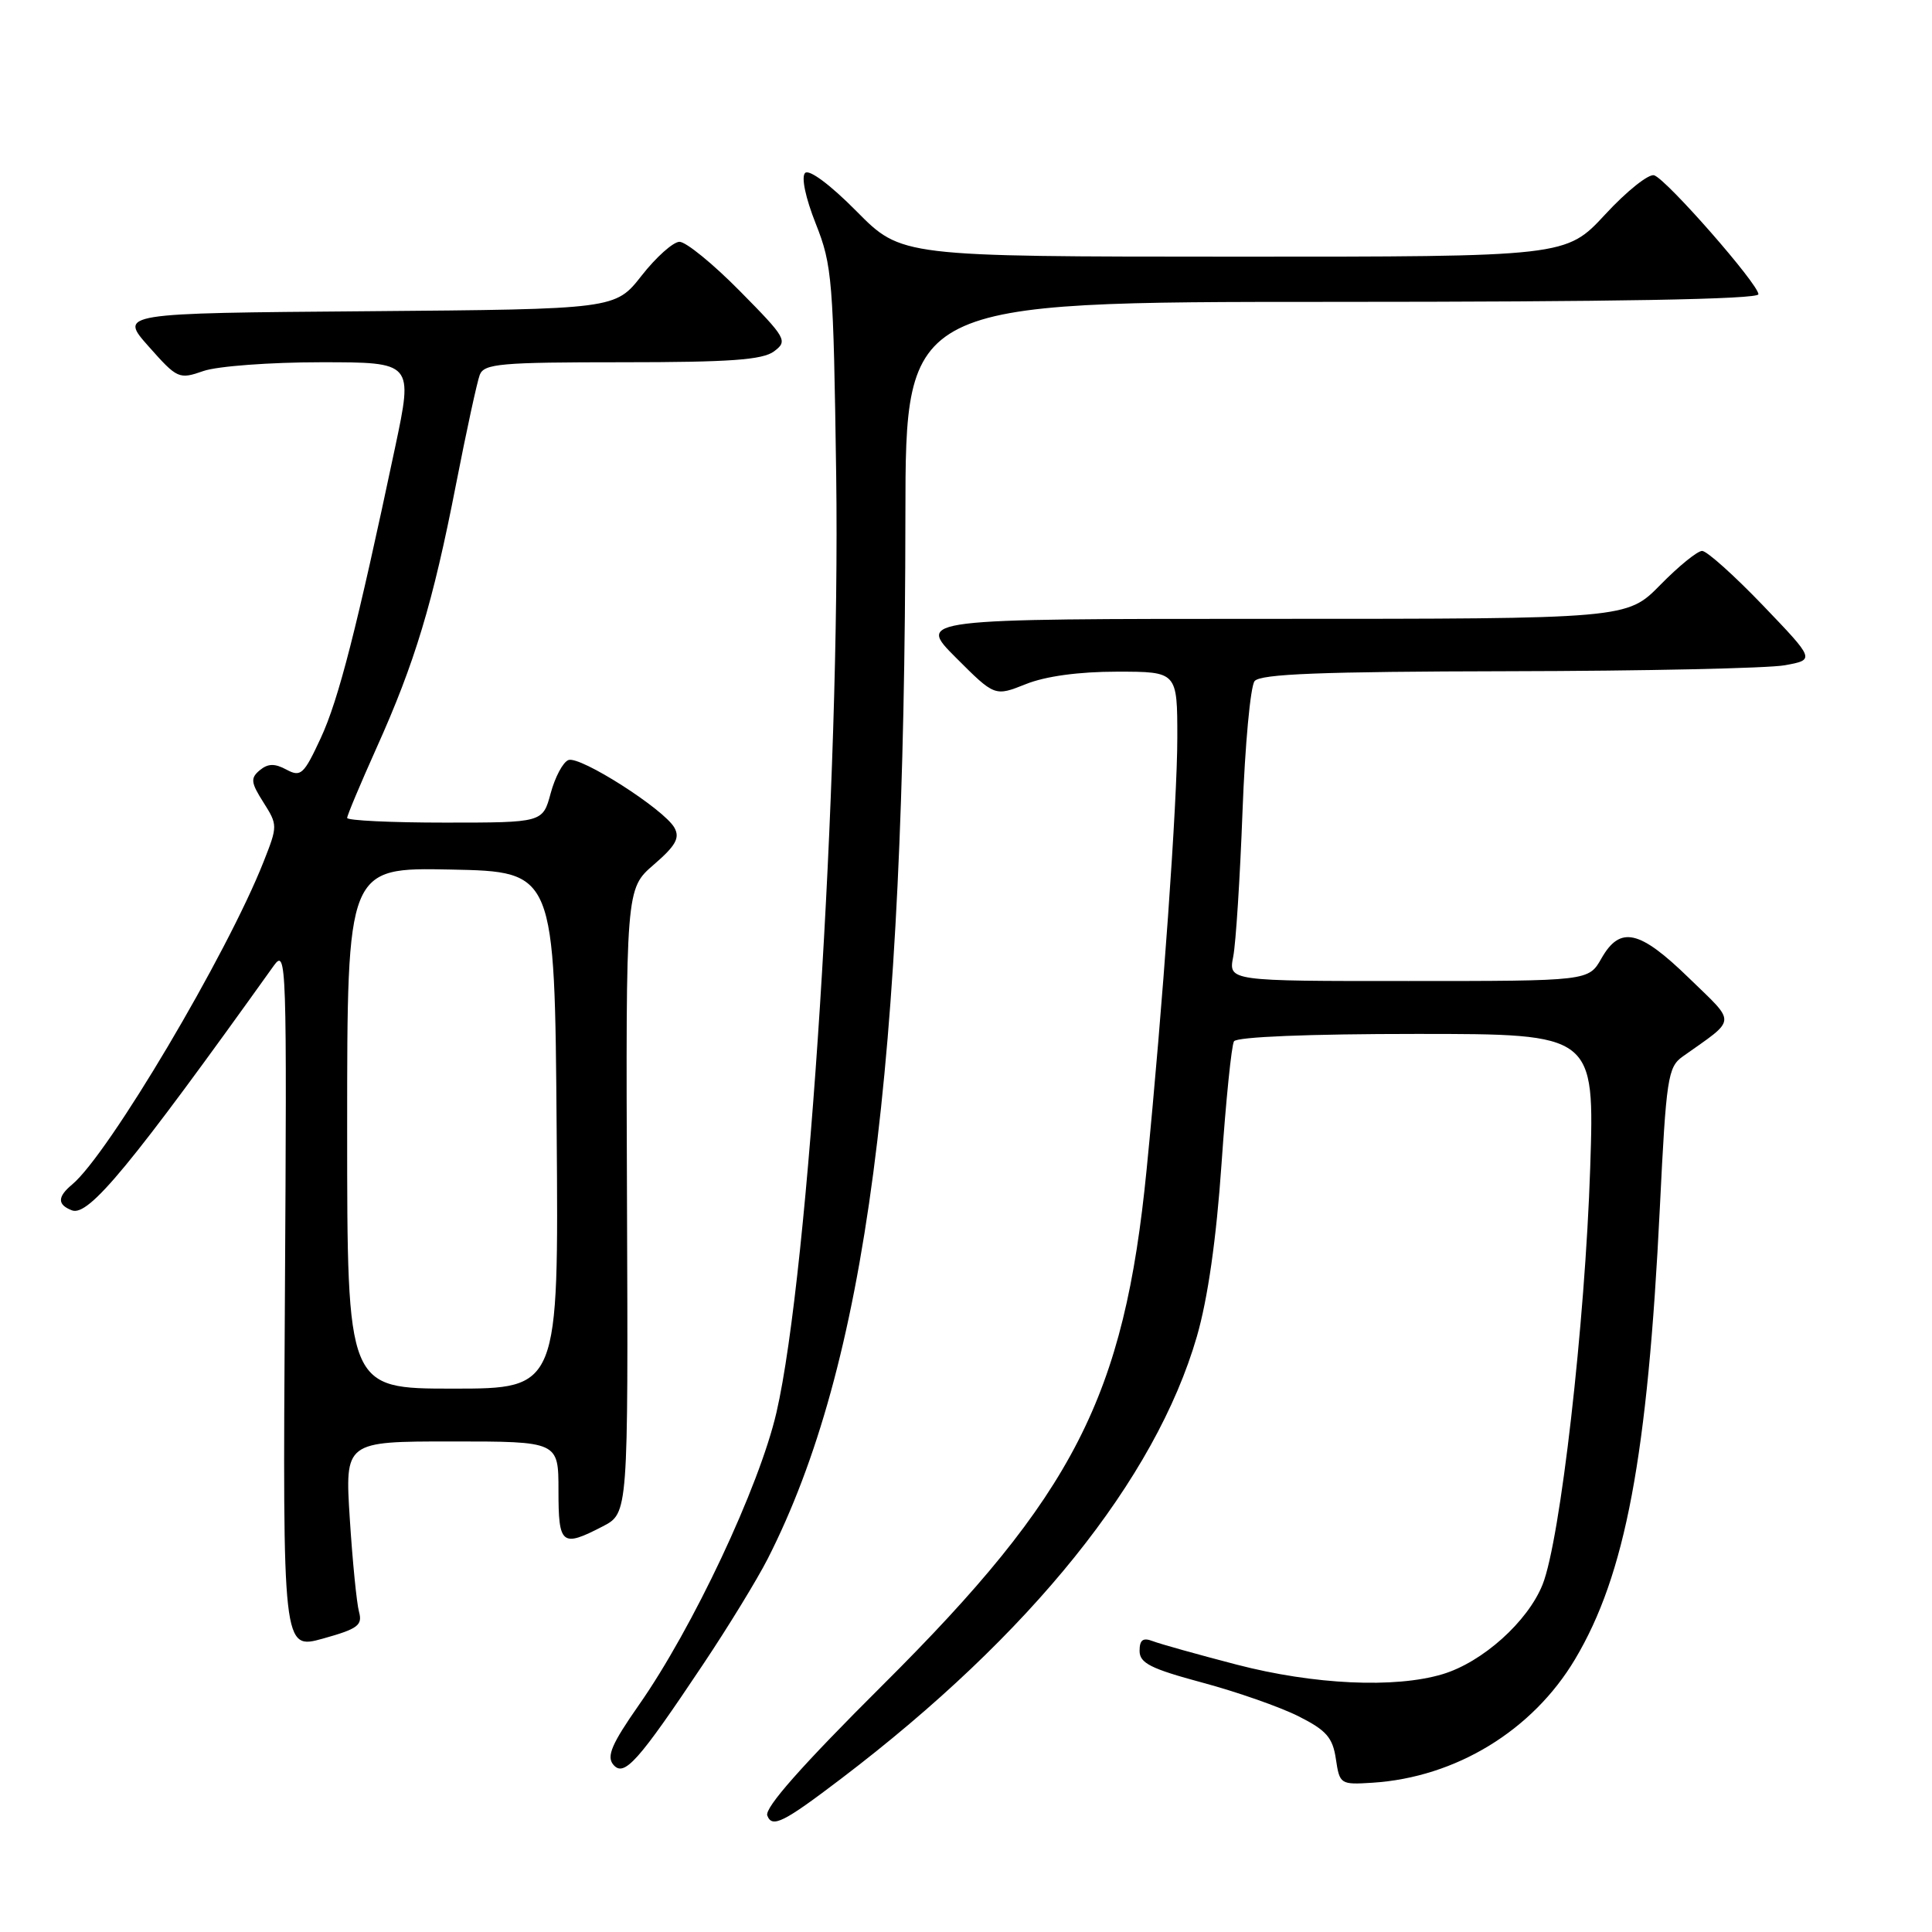 <?xml version="1.0" encoding="UTF-8" standalone="no"?>
<!DOCTYPE svg PUBLIC "-//W3C//DTD SVG 1.1//EN" "http://www.w3.org/Graphics/SVG/1.1/DTD/svg11.dtd" >
<svg xmlns="http://www.w3.org/2000/svg" xmlns:xlink="http://www.w3.org/1999/xlink" version="1.1" viewBox="0 0 256 256">
 <g >
 <path fill="currentColor"
d=" M 111.50 235.65 C 136.56 216.59 153.11 196.01 158.59 177.10 C 160.04 172.09 161.17 164.19 161.86 154.20 C 162.44 145.82 163.18 138.52 163.51 137.98 C 163.88 137.39 173.42 137.00 187.70 137.00 C 211.29 137.00 211.29 137.00 210.71 154.75 C 210.03 175.39 206.75 204.07 204.40 209.96 C 202.43 214.88 196.44 220.25 191.14 221.84 C 184.84 223.73 174.09 223.23 163.86 220.57 C 158.71 219.23 153.71 217.83 152.75 217.46 C 151.45 216.96 151.00 217.29 151.00 218.75 C 151.00 220.37 152.47 221.11 159.30 222.95 C 163.86 224.17 169.60 226.18 172.05 227.41 C 175.75 229.27 176.59 230.23 177.01 233.07 C 177.51 236.43 177.61 236.49 181.87 236.22 C 192.90 235.51 203.07 229.31 208.70 219.86 C 215.38 208.66 218.32 193.03 219.94 160.00 C 220.78 142.87 221.00 141.39 222.96 140.00 C 230.21 134.85 230.14 135.76 223.77 129.57 C 217.23 123.21 214.68 122.64 212.20 126.99 C 210.50 129.99 210.50 129.99 186.64 129.99 C 162.77 130.00 162.77 130.00 163.41 126.75 C 163.76 124.96 164.31 116.30 164.64 107.50 C 164.97 98.70 165.69 90.94 166.24 90.25 C 167.01 89.30 175.03 88.99 199.87 88.94 C 217.82 88.91 234.30 88.55 236.50 88.15 C 240.50 87.42 240.50 87.42 233.59 80.21 C 229.78 76.24 226.16 73.00 225.54 73.00 C 224.92 73.00 222.43 75.02 220.00 77.50 C 215.58 82.00 215.58 82.00 168.55 82.00 C 121.52 82.00 121.52 82.00 126.67 87.15 C 131.81 92.29 131.81 92.29 135.93 90.65 C 138.54 89.60 142.95 89.00 148.02 89.00 C 156.00 89.00 156.00 89.00 156.00 97.76 C 156.00 106.21 154.08 133.26 151.93 155.00 C 148.96 185.09 142.34 198.02 116.95 223.29 C 106.28 233.91 101.28 239.56 101.67 240.57 C 102.31 242.25 103.80 241.51 111.50 235.65 Z  M 93.19 220.50 C 96.50 215.55 100.34 209.27 101.73 206.54 C 114.77 180.89 119.91 141.93 119.97 68.25 C 120.00 40.00 120.00 40.00 176.50 40.00 C 213.80 40.00 233.00 39.66 233.00 38.99 C 233.00 37.65 220.86 23.79 219.19 23.23 C 218.48 22.99 215.55 25.32 212.70 28.41 C 207.50 34.02 207.50 34.02 163.47 34.01 C 119.44 34.00 119.44 34.00 113.51 28.01 C 110.01 24.47 107.21 22.39 106.68 22.92 C 106.15 23.45 106.73 26.21 108.10 29.66 C 110.28 35.16 110.43 37.10 110.80 63.00 C 111.35 103.08 107.17 168.64 102.88 187.18 C 100.60 197.02 91.79 215.75 84.63 225.96 C 81.06 231.07 80.35 232.72 81.26 233.82 C 82.69 235.53 84.51 233.50 93.19 220.50 Z  M 47.57 213.57 C 47.26 212.43 46.71 206.89 46.35 201.25 C 45.70 191.00 45.70 191.00 59.85 191.00 C 74.00 191.00 74.00 191.00 74.00 197.50 C 74.00 204.72 74.43 205.07 79.87 202.25 C 83.24 200.50 83.24 200.50 83.08 159.14 C 82.92 117.78 82.92 117.78 86.62 114.58 C 89.54 112.06 90.12 111.03 89.36 109.67 C 87.98 107.22 76.86 100.12 75.32 100.71 C 74.60 100.98 73.55 102.96 72.97 105.10 C 71.92 109.00 71.92 109.00 58.96 109.00 C 51.83 109.00 46.00 108.72 46.00 108.38 C 46.00 108.04 47.75 103.88 49.88 99.13 C 54.96 87.85 57.37 79.87 60.42 64.20 C 61.80 57.13 63.22 50.59 63.57 49.67 C 64.14 48.19 66.32 48.00 82.42 48.00 C 96.70 48.00 101.04 47.69 102.56 46.56 C 104.41 45.18 104.21 44.82 98.03 38.56 C 94.47 34.95 90.87 32.02 90.03 32.04 C 89.19 32.06 86.93 34.08 85.02 36.52 C 81.53 40.97 81.53 40.97 48.66 41.24 C 15.78 41.50 15.78 41.50 19.70 45.91 C 23.50 50.20 23.72 50.29 26.96 49.16 C 28.80 48.52 35.80 48.00 42.52 48.00 C 54.74 48.00 54.74 48.00 52.36 59.25 C 47.28 83.26 44.87 92.70 42.50 97.80 C 40.26 102.63 39.86 103.00 37.96 101.98 C 36.40 101.14 35.51 101.16 34.42 102.06 C 33.17 103.11 33.23 103.68 34.90 106.31 C 36.80 109.31 36.80 109.44 34.94 114.15 C 30.10 126.44 14.37 152.96 9.56 156.95 C 7.59 158.59 7.58 159.63 9.54 160.38 C 11.75 161.22 17.35 154.43 36.27 127.97 C 37.97 125.60 38.02 127.31 37.75 172.05 C 37.46 218.60 37.46 218.60 42.80 217.12 C 47.42 215.83 48.06 215.36 47.57 213.57 Z  M 46.00 149.47 C 46.00 114.94 46.00 114.94 59.75 115.22 C 73.50 115.50 73.50 115.50 73.76 149.75 C 74.03 184.00 74.03 184.00 60.01 184.00 C 46.00 184.00 46.00 184.00 46.00 149.47 Z "/>
</g>
</svg>